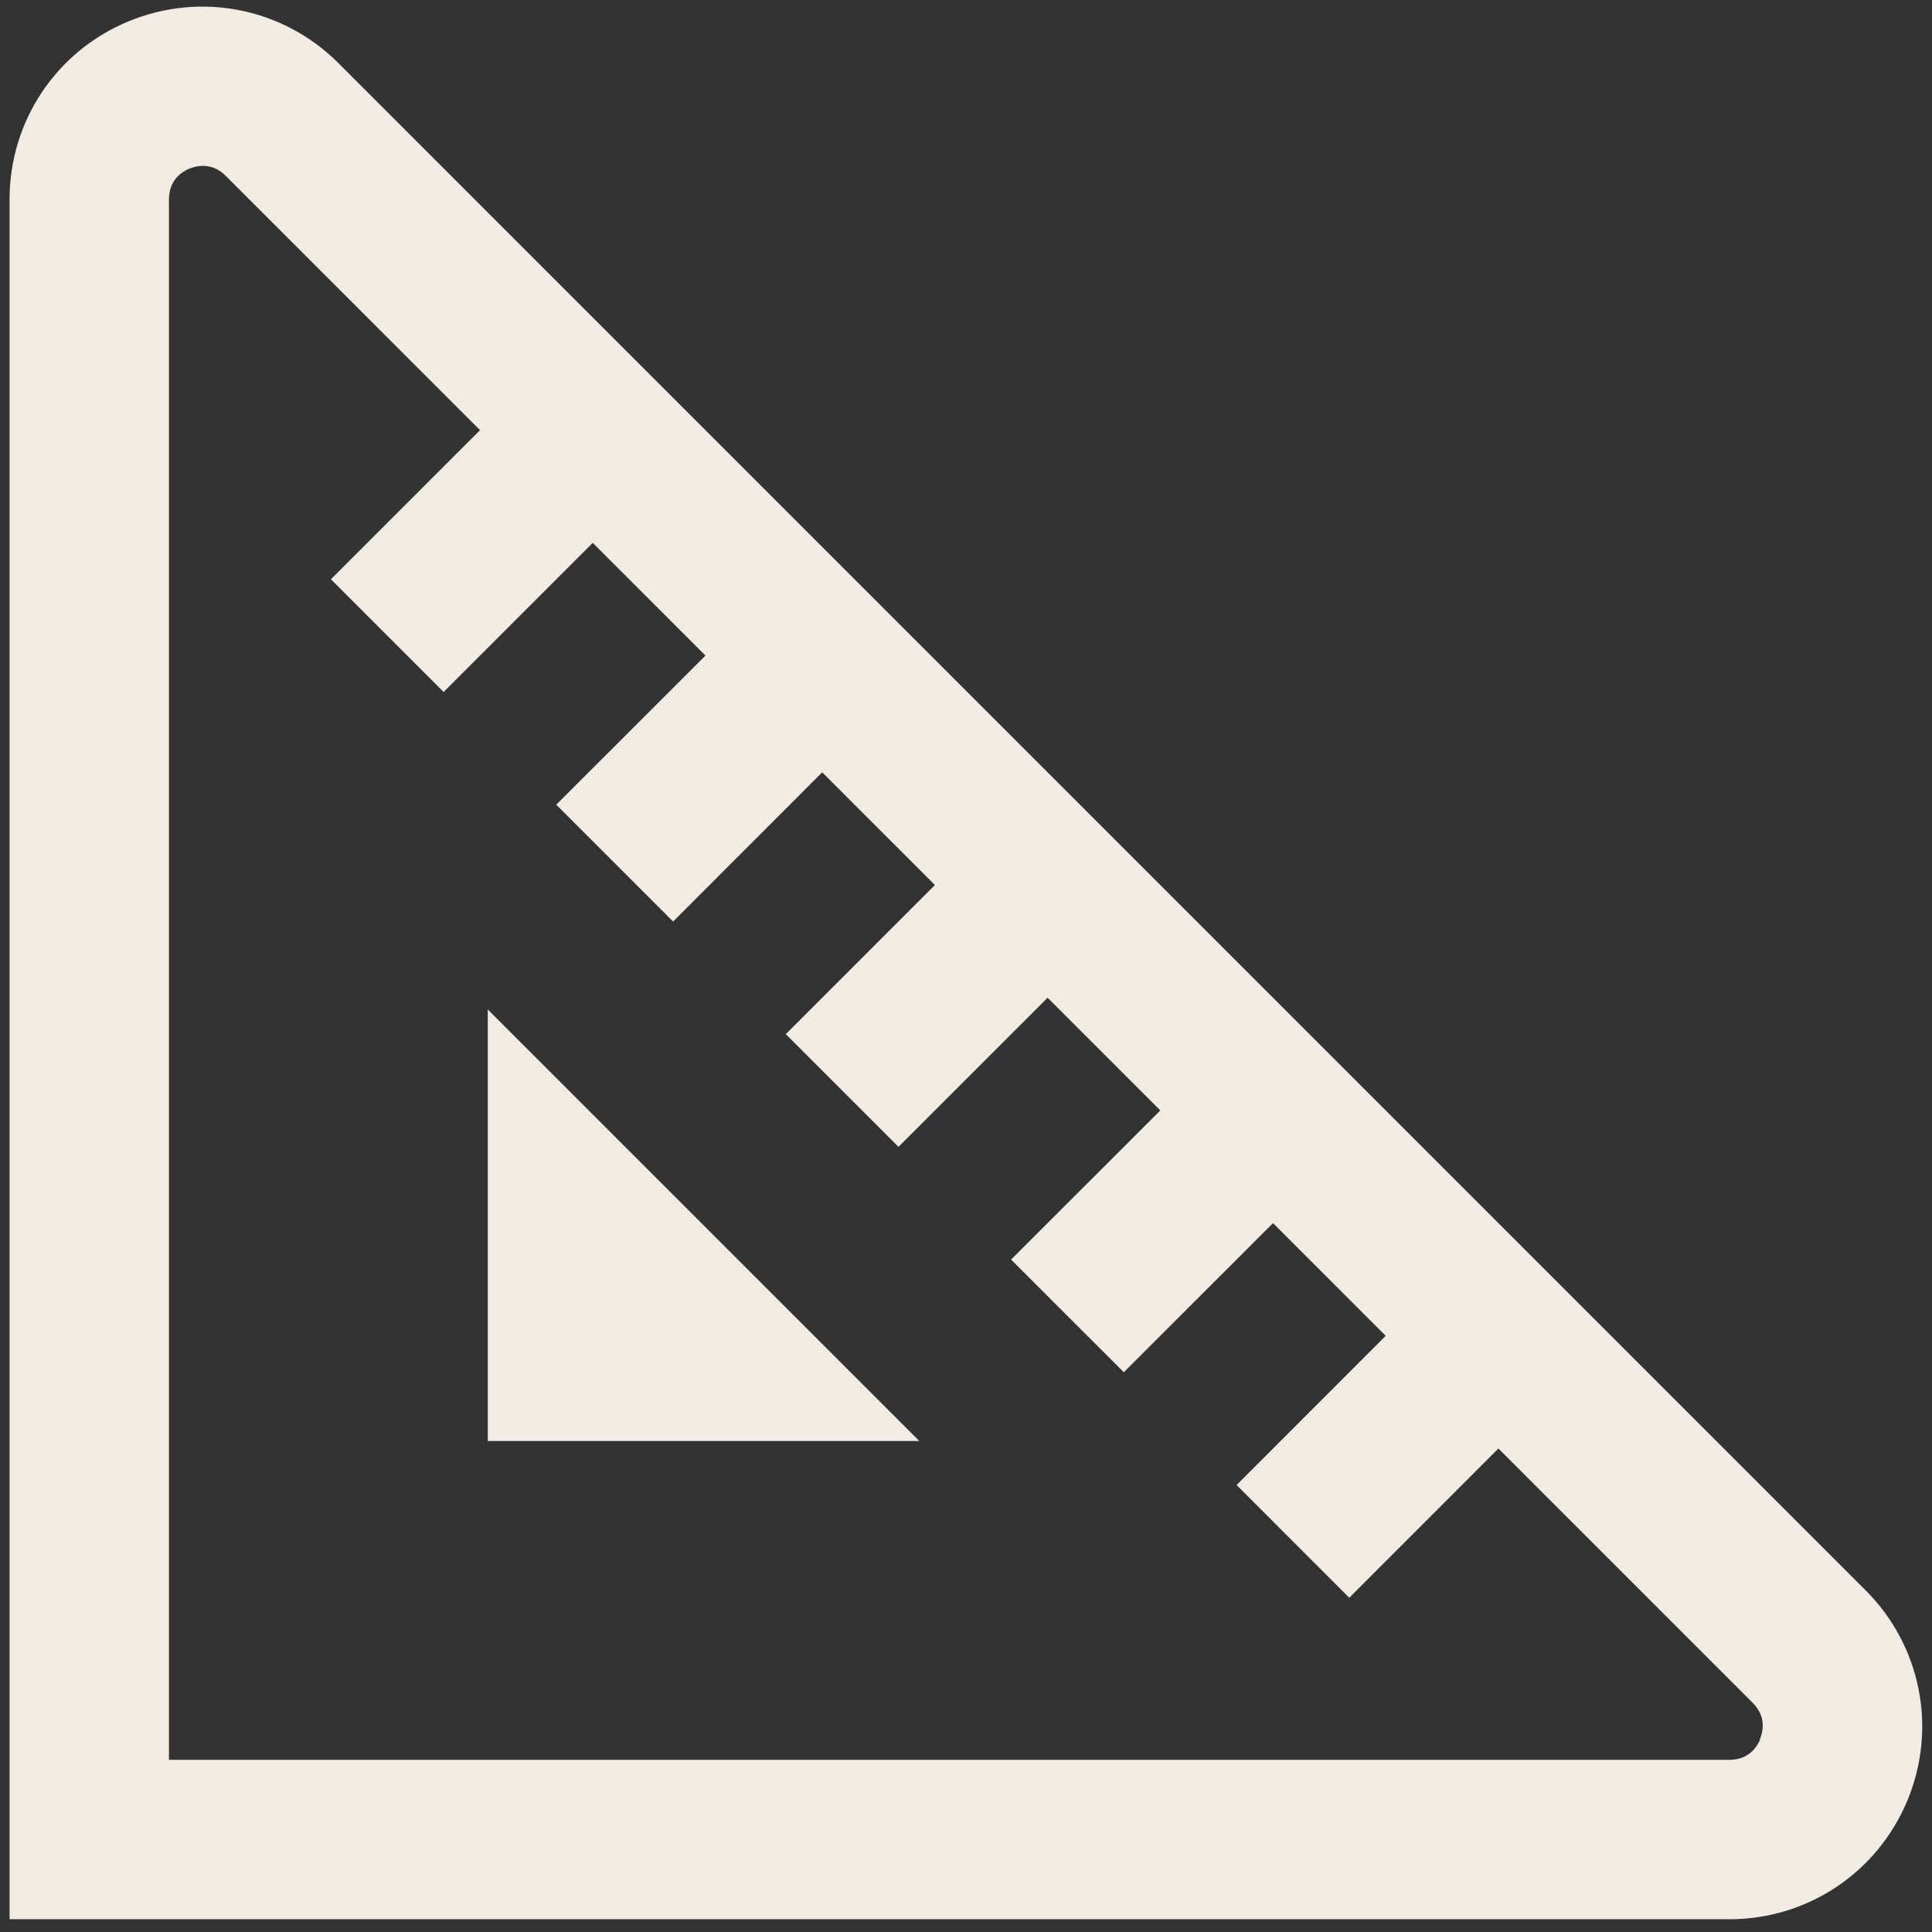 <svg width="101" height="101" viewBox="0 0 101 101" fill="none" xmlns="http://www.w3.org/2000/svg">
<rect x="0" y="0" width="101" height="101" fill="#333333" stroke="none"/>
<g clip-path="url(#clip0_1191_16270)">
<path d="M97.533 83.142L17.692 3.3C14.8 0.408 10.492 -0.446 6.717 1.117C2.938 2.679 0.5 6.329 0.5 10.421V100.333H90.412C94.5 100.333 98.15 97.892 99.717 94.117C101.283 90.342 100.425 86.033 97.533 83.142ZM92.017 90.929C91.85 91.329 91.421 92 90.412 92H8.833V10.421C8.833 9.412 9.504 8.979 9.904 8.812C10.304 8.658 11.083 8.475 11.8 9.192L25.096 22.487L17.3 30.283L23.192 36.175L30.988 28.379L36.879 34.271L29.079 42.067L29.296 42.283L35.188 48.175L42.983 40.375L48.875 46.267L41.079 54.062L46.971 59.954L54.767 52.158L60.658 58.05L52.858 65.846L58.75 71.737L66.55 63.942L72.442 69.833L64.646 77.633L70.537 83.525L78.333 75.725L91.629 89.021C92.342 89.737 92.171 90.512 92.004 90.917L92.017 90.929ZM25.5 52.775L48.058 75.333H25.5V52.775Z" fill="#F2EBE3"/>
</g>
<defs>
<clipPath id="clip0_1191_16270">
<rect width="100" height="100" fill="white" transform="translate(0.5 0.333)"/>
</clipPath>
</defs>
</svg>
